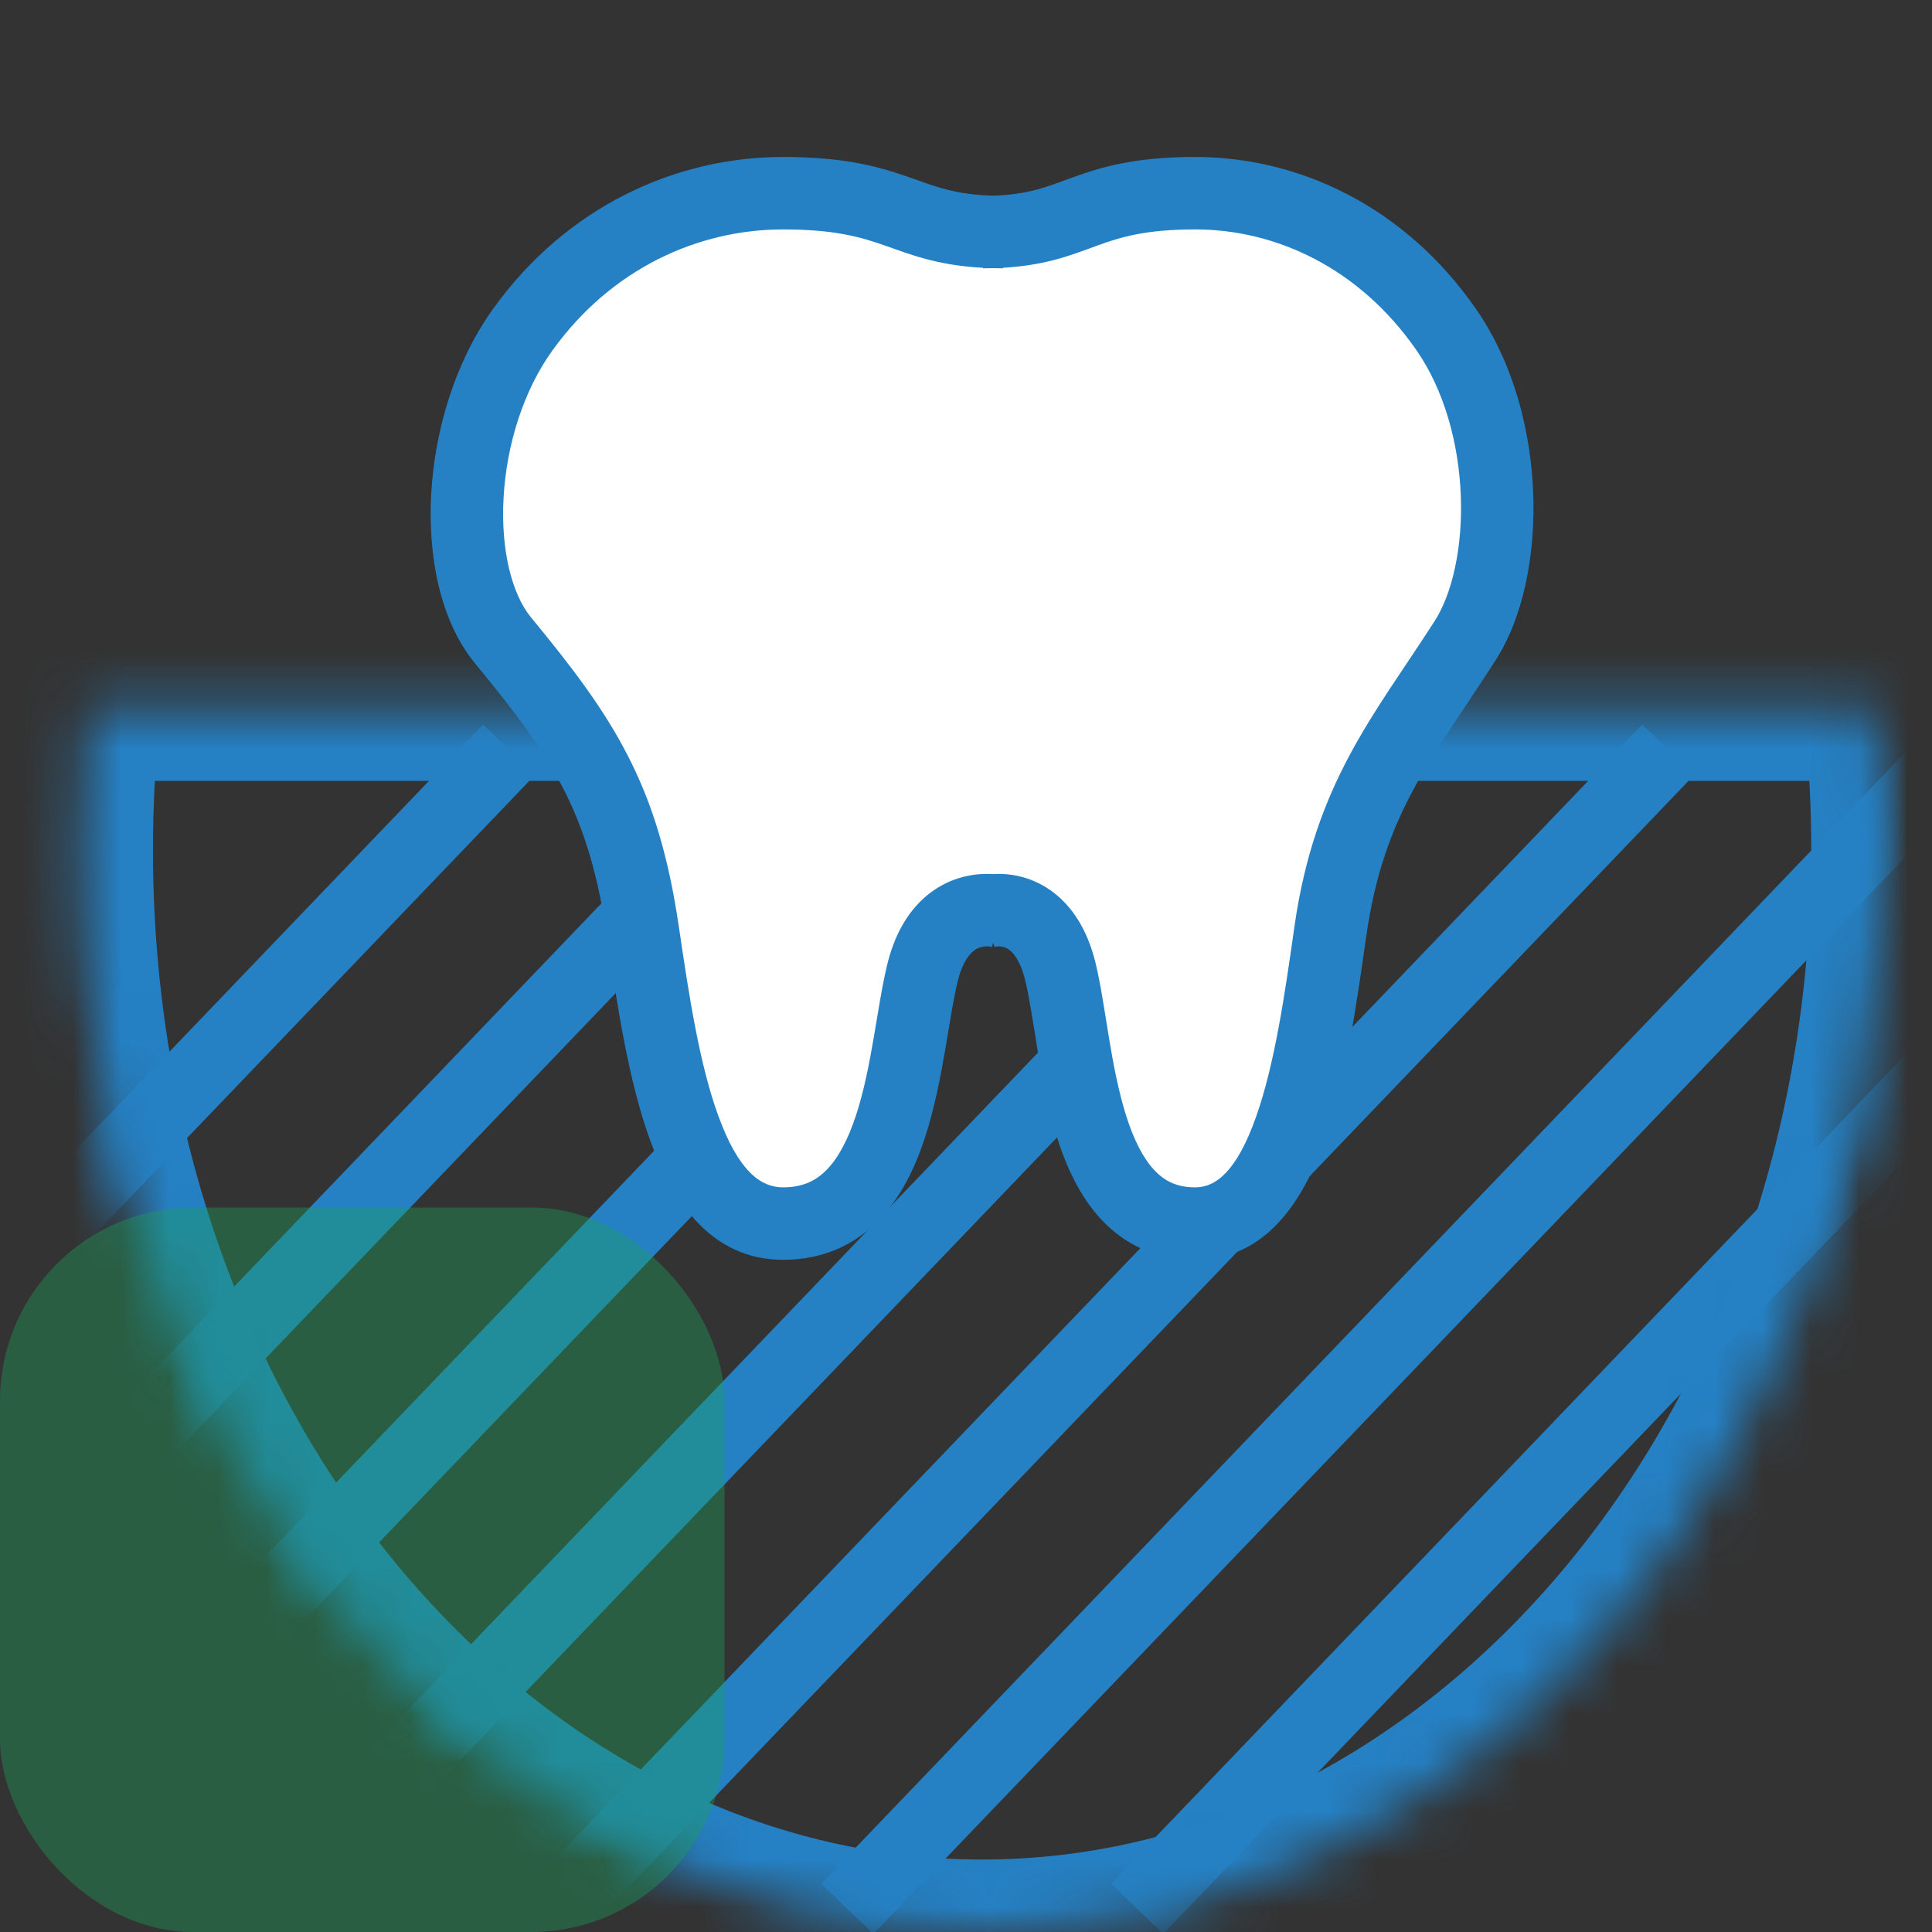 <svg width="40" height="40" viewBox="0 0 40 40" fill="none" xmlns="http://www.w3.org/2000/svg">
<rect x="0" y="0" width="40" height="40" fill="#333333" stroke="none"/>
<g clip-path="url(#clip0_461_11795)">
<mask id="path-1-inside-1_461_11795" fill="white">
<path fill-rule="evenodd" clip-rule="evenodd" d="M1.824 14.667C1.721 15.623 1.667 16.599 1.667 17.59C1.667 29.966 10.024 40 20.334 40C30.643 40 39 29.966 39 17.59C39 16.599 38.947 15.623 38.843 14.667H1.824Z"/>
</mask>
<path d="M1.824 14.667V13.167H0.478L0.333 14.505L1.824 14.667ZM38.843 14.667L40.334 14.505L40.189 13.167H38.843V14.667ZM3.167 17.59C3.167 16.653 3.218 15.732 3.316 14.829L0.333 14.505C0.223 15.515 0.167 16.545 0.167 17.59H3.167ZM20.334 38.5C11.098 38.5 3.167 29.406 3.167 17.59H0.167C0.167 30.526 8.951 41.5 20.334 41.5V38.5ZM37.5 17.59C37.5 29.406 29.57 38.5 20.334 38.5V41.5C31.716 41.5 40.5 30.526 40.5 17.59H37.5ZM37.352 14.829C37.45 15.732 37.5 16.653 37.5 17.59H40.5C40.5 16.545 40.444 15.515 40.334 14.505L37.352 14.829ZM38.843 13.167H1.824V16.167H38.843V13.167Z" fill="#2581C4" mask="url(#path-1-inside-1_461_11795)"/>
<mask id="mask0_461_11795" style="mask-type:alpha" maskUnits="userSpaceOnUse" x="1" y="14" width="39" height="27">
<path fill-rule="evenodd" clip-rule="evenodd" d="M1.824 14.667C1.721 15.624 1.667 16.599 1.667 17.59C1.667 29.967 10.024 40 20.334 40C30.643 40 39 29.967 39 17.59C39 16.599 38.947 15.624 38.843 14.667H1.824Z" fill="white"/>
</mask>
<g mask="url(#mask0_461_11795)">
<path d="M10 15L-13 39L-11.917 40.038L11.083 16.038L10 15ZM16 15L-7 39L-5.917 40.038L17.083 16.038L16 15ZM22 15L-1 39L0.083 40.038L23.083 16.038L22 15ZM28 15L5 39L6.083 40.038L29.083 16.038L28 15ZM34 15L11 39L12.083 40.038L35.083 16.038L34 15ZM40 15L17 39L18.083 40.038L41.083 16.038L40 15ZM46 15L23 39L24.083 40.038L47.083 16.038L46 15Z" fill="#2581C4"/>
</g>
<path d="M15.384 6.415C16.212 6.952 18.365 8.025 20.353 8.025C22.34 8.025 24.494 6.952 25.322 6.415" stroke="#2581C4" stroke-width="1.5"/>
<path d="M19.11 20.101C19.392 19.001 20.097 18.801 20.555 18.849C20.997 18.801 21.677 19.001 21.95 20.101C22.349 21.711 22.349 25.333 24.746 25.333C26.663 25.333 27.142 22.113 27.542 19.296C27.936 16.512 29.048 15.27 30.338 13.258C31.265 11.812 31.293 8.766 29.939 6.818C28.617 4.917 26.663 4 24.746 4C22.433 4 22.352 4.749 20.555 4.802C18.693 4.749 18.608 4 16.211 4C14.224 4 12.198 4.917 10.828 6.818C9.424 8.766 9.3 11.904 10.414 13.258C12.07 15.27 12.904 16.512 13.313 19.296C13.727 22.113 14.224 25.333 16.211 25.333C18.696 25.333 18.696 21.711 19.11 20.101Z" fill="white"/>
<path d="M19.11 20.101L18.383 19.914L19.11 20.101ZM13.313 19.296L12.571 19.405L13.313 19.296ZM10.414 13.258L9.835 13.734H9.835L10.414 13.258ZM10.828 6.818L10.22 6.379L10.828 6.818ZM21.95 20.101L21.222 20.281L21.95 20.101ZM27.542 19.296L28.284 19.401L27.542 19.296ZM30.338 13.258L30.969 13.663H30.969L30.338 13.258ZM29.939 6.818L29.323 7.246V7.246L29.939 6.818ZM20.997 18.18C20.885 18.143 20.762 18.117 20.634 18.104L20.477 19.595C20.506 19.598 20.526 19.604 20.535 19.607L20.997 18.18ZM20.634 18.104C20.264 18.065 19.789 18.125 19.347 18.423C18.897 18.727 18.561 19.224 18.383 19.914L19.836 20.287C19.942 19.878 20.099 19.725 20.186 19.666C20.282 19.602 20.389 19.586 20.477 19.595L20.634 18.104ZM18.383 19.914C18.27 20.356 18.184 20.937 18.092 21.471C17.996 22.032 17.887 22.59 17.724 23.087C17.559 23.59 17.359 23.971 17.117 24.218C16.898 24.443 16.624 24.583 16.211 24.583V26.083C17.041 26.083 17.698 25.771 18.191 25.266C18.661 24.784 18.952 24.158 19.15 23.554C19.349 22.945 19.473 22.295 19.571 21.724C19.673 21.126 19.743 20.651 19.836 20.287L18.383 19.914ZM16.211 24.583C15.736 24.583 15.285 24.228 14.876 23.113C14.483 22.043 14.265 20.616 14.055 19.186L12.571 19.405C12.775 20.793 13.011 22.385 13.468 23.629C13.908 24.828 14.699 26.083 16.211 26.083V24.583ZM14.055 19.186C13.841 17.733 13.511 16.644 12.998 15.645C12.492 14.658 11.825 13.791 10.993 12.781L9.835 13.734C10.66 14.737 11.237 15.497 11.664 16.33C12.085 17.151 12.375 18.074 12.571 19.405L14.055 19.186ZM10.993 12.781C10.606 12.31 10.364 11.408 10.426 10.303C10.486 9.22 10.833 8.093 11.437 7.256L10.22 6.379C9.419 7.49 9.002 8.906 8.928 10.219C8.856 11.507 9.108 12.851 9.835 13.734L10.993 12.781ZM11.437 7.256C12.661 5.556 14.458 4.75 16.211 4.75V3.25C13.99 3.25 11.735 4.277 10.22 6.379L11.437 7.256ZM16.211 4.75C17.307 4.75 17.842 4.916 18.336 5.089C18.887 5.282 19.474 5.522 20.534 5.552L20.577 4.052C19.774 4.03 19.387 3.868 18.832 3.673C18.218 3.458 17.513 3.25 16.211 3.25V4.75ZM20.534 5.552C20.609 5.554 20.687 5.555 20.766 5.555V4.055C20.7 4.055 20.637 4.054 20.577 4.052L20.534 5.552ZM20.591 19.604C20.596 19.602 20.612 19.598 20.637 19.595L20.474 18.104C20.347 18.118 20.225 18.145 20.113 18.182L20.591 19.604ZM20.637 19.595C20.711 19.587 20.801 19.6 20.886 19.659C20.965 19.714 21.119 19.866 21.222 20.281L22.678 19.92C22.508 19.236 22.186 18.738 21.746 18.43C21.312 18.127 20.842 18.064 20.474 18.104L20.637 19.595ZM21.222 20.281C21.312 20.645 21.38 21.122 21.478 21.72C21.573 22.29 21.692 22.939 21.884 23.547C22.074 24.148 22.354 24.773 22.808 25.256C23.285 25.763 23.929 26.083 24.746 26.083V24.583C24.364 24.583 24.109 24.45 23.9 24.228C23.668 23.981 23.474 23.6 23.314 23.095C23.157 22.596 23.051 22.037 22.958 21.475C22.87 20.941 22.787 20.361 22.678 19.92L21.222 20.281ZM24.746 26.083C26.238 26.083 27.001 24.805 27.42 23.621C27.86 22.379 28.088 20.79 28.284 19.401L26.799 19.19C26.597 20.619 26.386 22.048 26.006 23.121C25.606 24.252 25.172 24.583 24.746 24.583V26.083ZM28.284 19.401C28.651 16.819 29.638 15.739 30.969 13.663L29.706 12.853C28.458 14.801 27.223 16.205 26.799 19.19L28.284 19.401ZM30.969 13.663C31.543 12.767 31.793 11.475 31.743 10.197C31.692 8.905 31.332 7.508 30.554 6.39L29.323 7.246C29.899 8.075 30.202 9.175 30.244 10.255C30.287 11.349 30.059 12.302 29.706 12.853L30.969 13.663ZM30.554 6.39C29.093 4.287 26.909 3.25 24.746 3.25V4.75C26.418 4.75 28.142 5.547 29.323 7.246L30.554 6.39ZM24.746 3.25C23.483 3.25 22.797 3.46 22.201 3.676C21.665 3.871 21.298 4.03 20.533 4.052L20.577 5.552C21.61 5.522 22.182 5.279 22.713 5.086C23.186 4.915 23.696 4.75 24.746 4.75V3.25ZM20.533 4.052C20.476 4.054 20.415 4.055 20.352 4.055V5.555C20.429 5.555 20.504 5.554 20.577 5.552L20.533 4.052Z" fill="#2581C4"/>
<rect y="25" width="15" height="15" rx="4" fill="#1C9D5B" fill-opacity="0.4"/>
</g>
<defs>
<clipPath id="clip0_461_11795">
<rect width="40" height="40" fill="white"/>
</clipPath>
</defs>
</svg>
